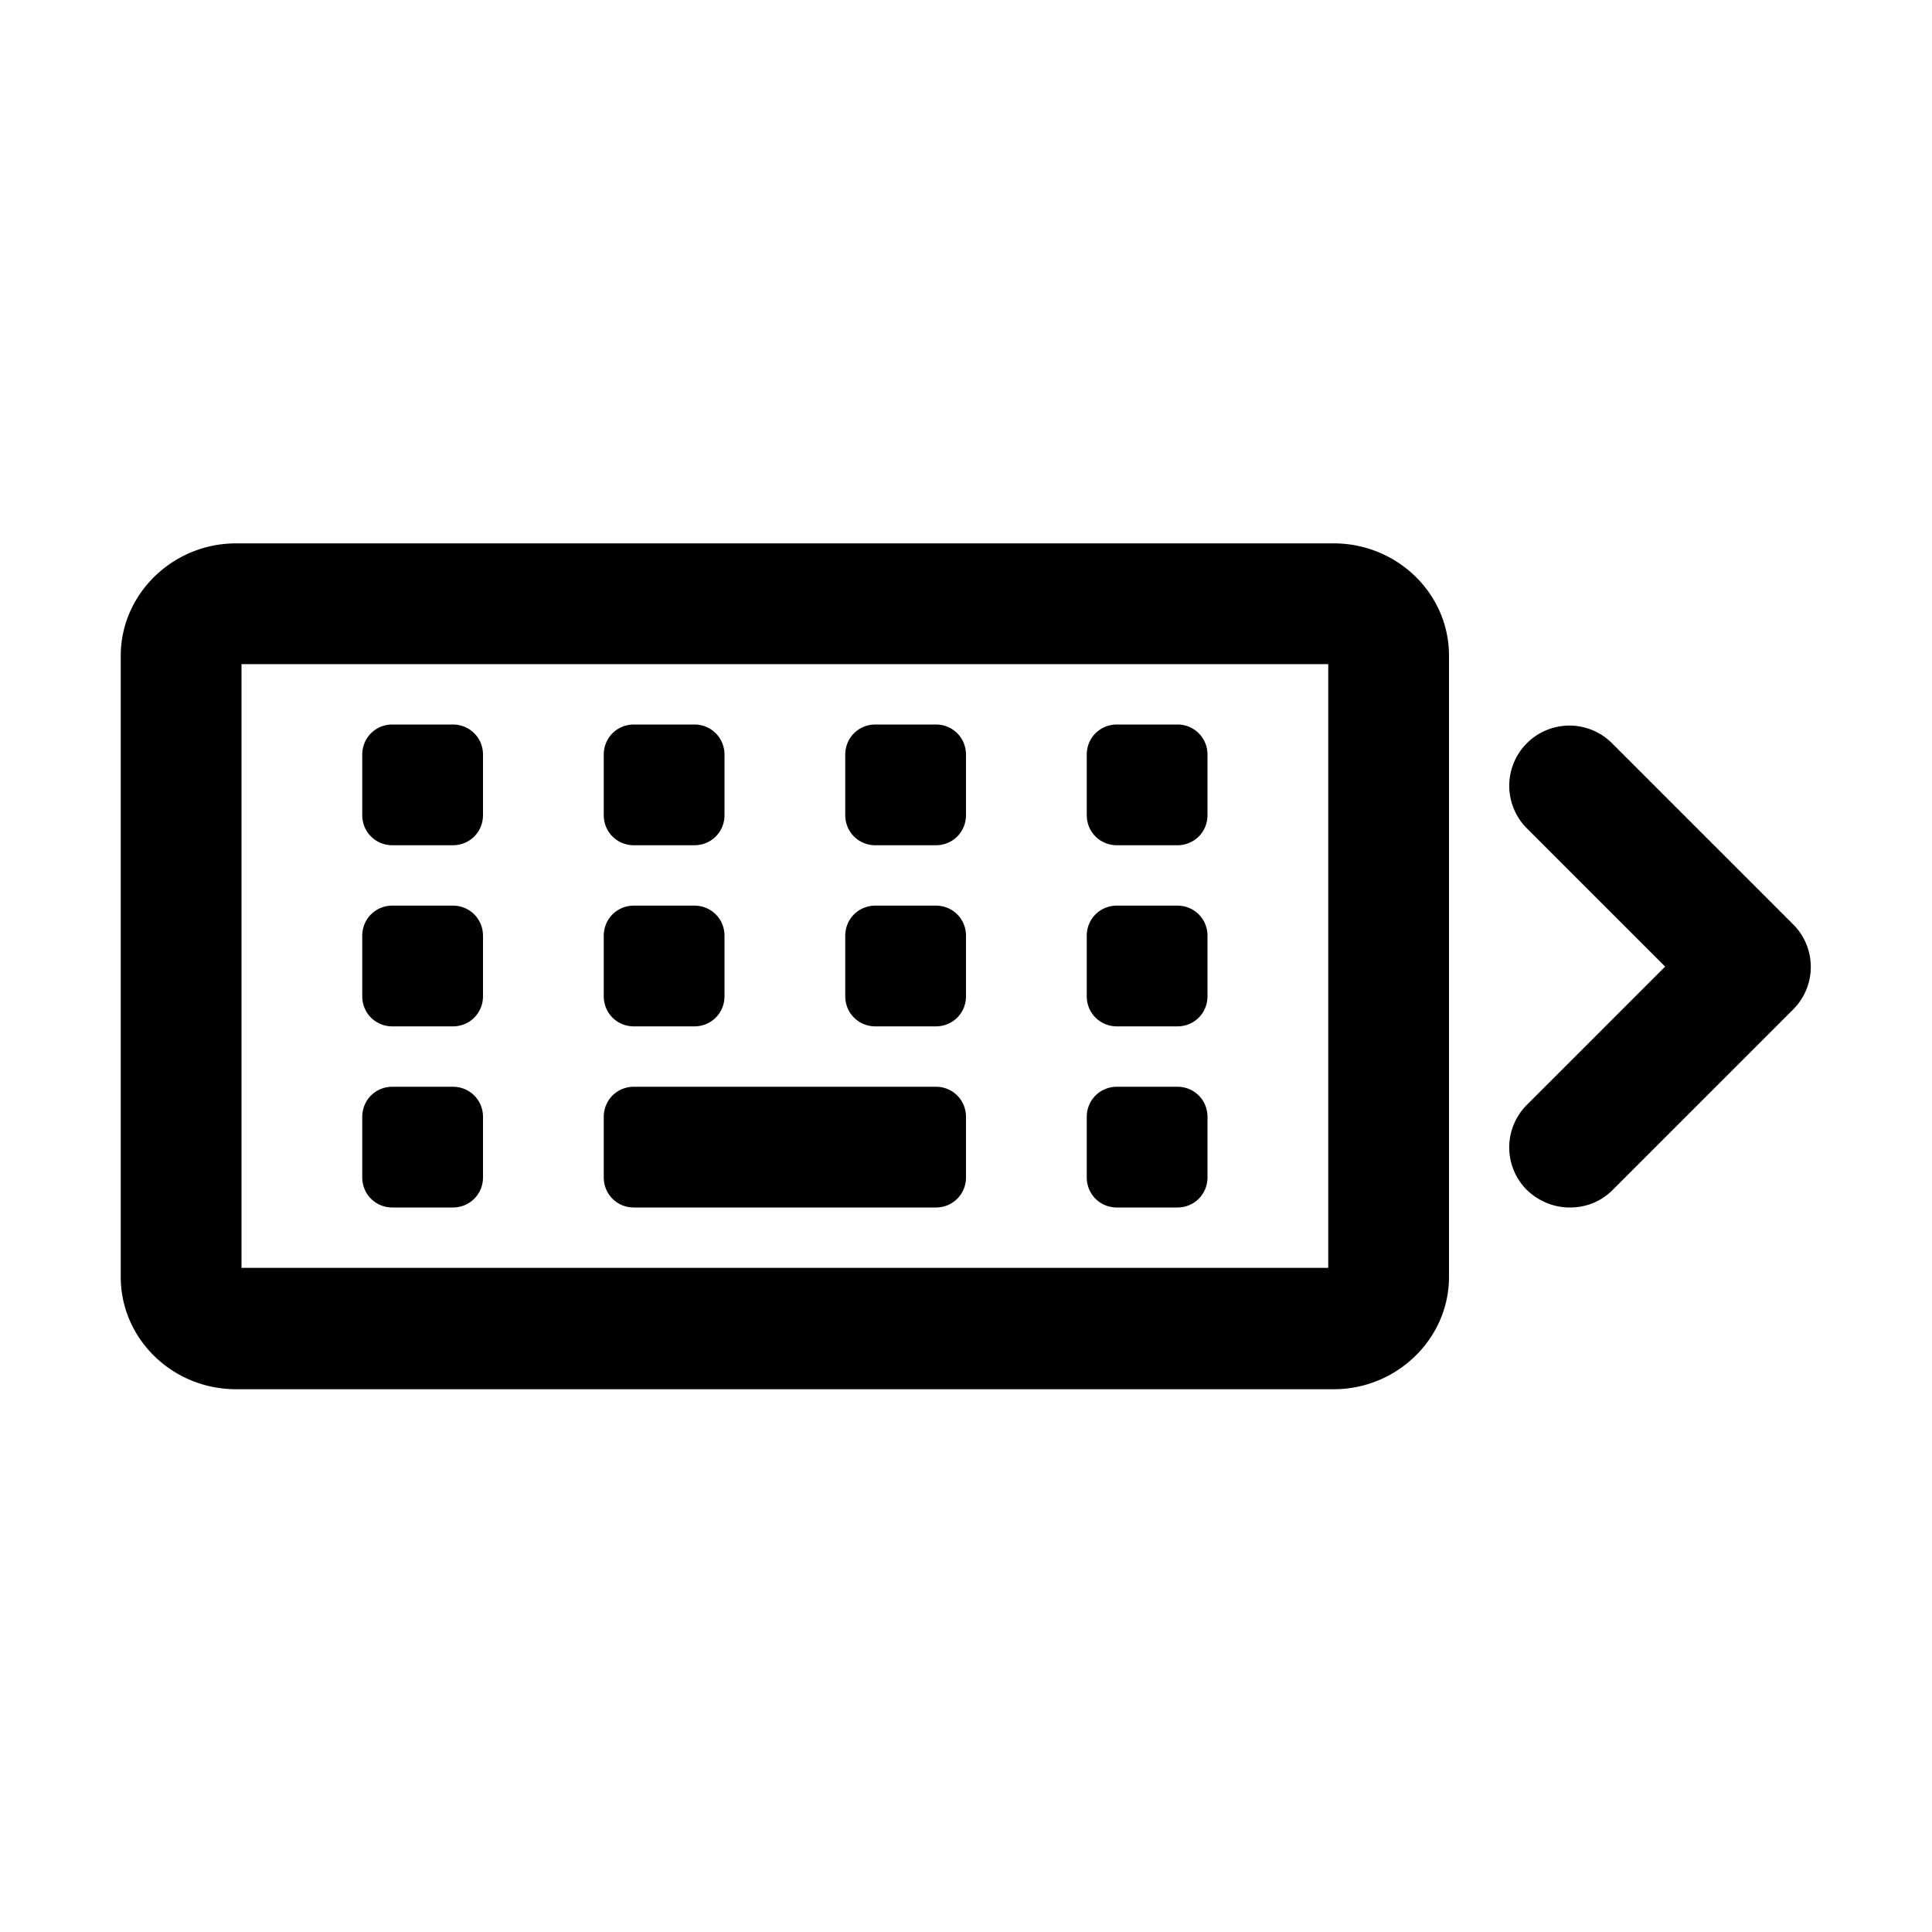 <svg xmlns="http://www.w3.org/2000/svg" viewBox="0 0 32 32"><path d="m29.71 16.71-3 3c-.2.2-.45.29-.71.29-.26 0-.51-.1-.71-.29a.996.996 0 0 1 0-1.41l2.29-2.29-2.29-2.29a.996.996 0 1 1 1.41-1.41l3 3c.39.39.39 1.02 0 1.41l.01-.01ZM24 10.86v10.29c0 1.02-.86 1.86-1.91 1.86H3.91c-1.05 0-1.91-.83-1.91-1.86V10.86C2 9.84 2.86 9 3.91 9h18.18c1.05 0 1.91.83 1.91 1.86ZM22 11H4v10h18V11ZM6.5 20h1c.28 0 .5-.22.5-.5v-1c0-.28-.22-.5-.5-.5h-1c-.28 0-.5.22-.5.5v1c0 .28.22.5.5.5Zm0-3h1c.28 0 .5-.22.5-.5v-1c0-.28-.22-.5-.5-.5h-1c-.28 0-.5.22-.5.5v1c0 .28.22.5.5.5Zm0-3h1c.28 0 .5-.22.5-.5v-1c0-.28-.22-.5-.5-.5h-1c-.28 0-.5.22-.5.5v1c0 .28.22.5.5.5Zm12 6h1c.28 0 .5-.22.5-.5v-1c0-.28-.22-.5-.5-.5h-1c-.28 0-.5.22-.5.5v1c0 .28.22.5.5.5Zm0-3h1c.28 0 .5-.22.5-.5v-1c0-.28-.22-.5-.5-.5h-1c-.28 0-.5.22-.5.5v1c0 .28.22.5.5.5Zm0-3h1c.28 0 .5-.22.5-.5v-1c0-.28-.22-.5-.5-.5h-1c-.28 0-.5.22-.5.5v1c0 .28.22.5.5.5Zm-8 3h1c.28 0 .5-.22.5-.5v-1c0-.28-.22-.5-.5-.5h-1c-.28 0-.5.22-.5.5v1c0 .28.22.5.5.5Zm0-3h1c.28 0 .5-.22.5-.5v-1c0-.28-.22-.5-.5-.5h-1c-.28 0-.5.22-.5.5v1c0 .28.22.5.5.5Zm4 3h1c.28 0 .5-.22.5-.5v-1c0-.28-.22-.5-.5-.5h-1c-.28 0-.5.22-.5.5v1c0 .28.22.5.5.5Zm0-3h1c.28 0 .5-.22.5-.5v-1c0-.28-.22-.5-.5-.5h-1c-.28 0-.5.22-.5.5v1c0 .28.22.5.5.5Zm-4 6h5c.28 0 .5-.22.5-.5v-1c0-.28-.22-.5-.5-.5h-5c-.28 0-.5.22-.5.5v1c0 .28.22.5.5.5Z"/></svg>